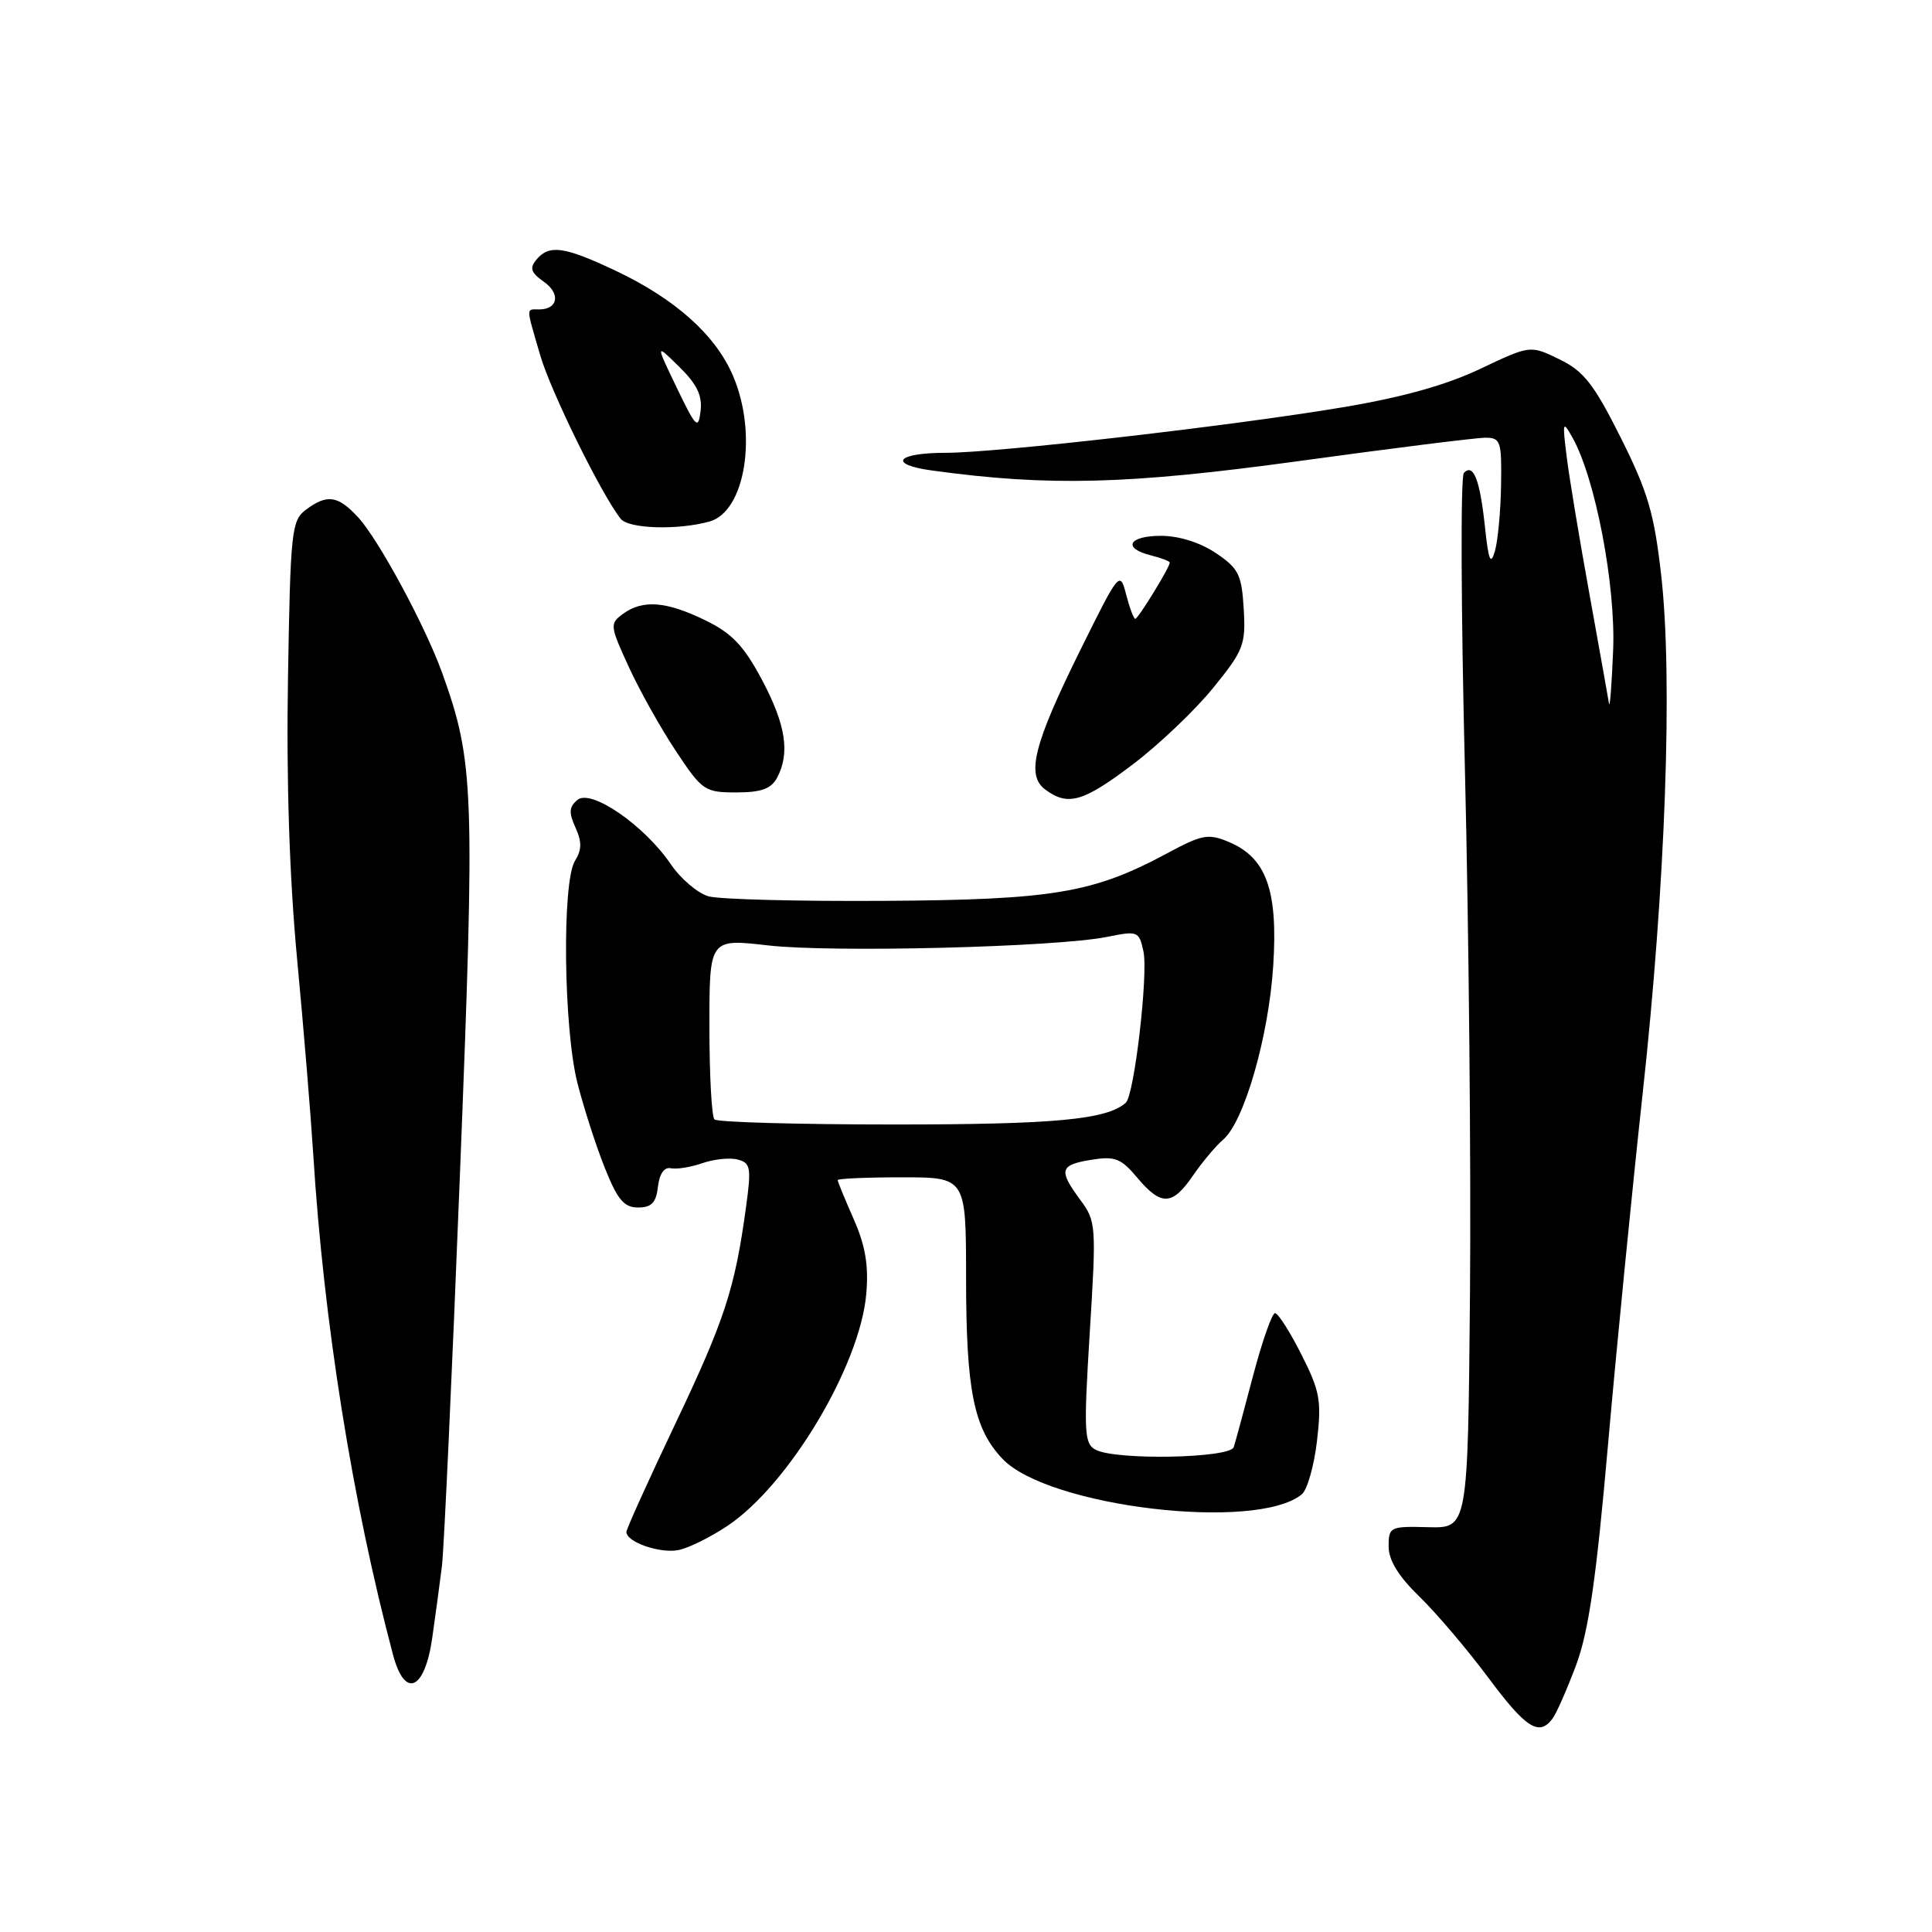 <?xml version="1.0" encoding="UTF-8" standalone="no"?>
<!DOCTYPE svg PUBLIC "-//W3C//DTD SVG 1.1//EN" "http://www.w3.org/Graphics/SVG/1.1/DTD/svg11.dtd" >
<svg xmlns="http://www.w3.org/2000/svg" xmlns:xlink="http://www.w3.org/1999/xlink" version="1.1" viewBox="0 0 256 256">
 <g >
 <path fill="currentColor"
d=" M 205.70 227.75 C 206.23 227.06 207.63 223.86 208.84 220.64 C 210.50 216.18 211.51 209.21 213.05 191.64 C 214.17 178.91 216.24 157.93 217.65 145.00 C 220.69 117.27 221.67 89.95 220.12 76.25 C 219.19 68.02 218.35 65.17 214.76 58.00 C 211.20 50.89 209.87 49.19 206.63 47.61 C 202.77 45.73 202.77 45.73 196.13 48.88 C 191.63 51.02 185.77 52.66 177.91 53.97 C 163.16 56.44 132.09 60.00 125.31 60.00 C 118.75 60.00 117.59 61.54 123.54 62.35 C 139.02 64.47 149.43 64.20 172.07 61.10 C 184.48 59.39 195.62 58.00 196.82 58.00 C 198.84 58.00 198.99 58.46 198.90 64.25 C 198.85 67.69 198.48 71.62 198.09 73.00 C 197.52 74.98 197.24 74.32 196.76 69.78 C 196.10 63.56 195.23 61.35 193.97 62.66 C 193.52 63.12 193.59 80.82 194.11 102.00 C 194.63 123.18 194.93 154.45 194.78 171.50 C 194.50 202.50 194.50 202.50 189.25 202.36 C 184.19 202.23 184.00 202.32 184.00 204.91 C 184.00 206.74 185.30 208.86 188.07 211.55 C 190.31 213.72 194.40 218.54 197.17 222.25 C 202.18 228.99 203.92 230.11 205.70 227.75 Z  M 57.28 216.99 C 57.71 213.97 58.29 209.70 58.56 207.50 C 58.83 205.30 59.91 181.88 60.95 155.45 C 62.96 104.58 62.83 100.97 58.60 89.19 C 56.34 82.92 50.15 71.46 47.44 68.53 C 44.76 65.64 43.33 65.44 40.50 67.57 C 38.63 68.98 38.48 70.47 38.16 89.79 C 37.93 103.36 38.35 116.19 39.36 127.00 C 40.22 136.07 41.18 147.78 41.51 153.00 C 42.89 175.17 46.71 199.10 52.09 219.31 C 53.65 225.15 56.29 223.97 57.28 216.99 Z  M 96.43 202.16 C 104.56 196.70 113.99 180.90 114.79 171.40 C 115.11 167.66 114.66 165.02 113.11 161.52 C 111.95 158.89 111.00 156.58 111.00 156.37 C 111.00 156.17 114.83 156.00 119.50 156.00 C 128.00 156.00 128.00 156.00 128.01 169.25 C 128.01 184.21 129.02 189.27 132.82 193.29 C 138.84 199.67 166.53 202.96 172.50 198.00 C 173.22 197.40 174.13 194.21 174.51 190.92 C 175.13 185.59 174.90 184.33 172.44 179.47 C 170.92 176.46 169.35 174.00 168.95 174.00 C 168.55 174.00 167.25 177.71 166.05 182.25 C 164.86 186.79 163.70 191.06 163.48 191.75 C 162.99 193.23 147.85 193.52 145.18 192.10 C 143.66 191.29 143.58 189.83 144.40 176.55 C 145.28 162.40 145.24 161.81 143.15 159.00 C 140.23 155.04 140.41 154.36 144.60 153.68 C 147.73 153.17 148.54 153.48 150.69 156.05 C 153.87 159.83 155.34 159.77 158.09 155.75 C 159.32 153.96 161.12 151.82 162.08 151.00 C 164.86 148.63 168.12 137.30 168.71 127.95 C 169.35 117.96 167.80 113.66 162.84 111.57 C 160.10 110.42 159.30 110.57 154.65 113.07 C 144.84 118.34 139.54 119.23 117.08 119.37 C 105.76 119.44 95.33 119.17 93.89 118.77 C 92.45 118.36 90.20 116.45 88.89 114.52 C 85.39 109.37 78.32 104.49 76.52 105.99 C 75.40 106.91 75.35 107.67 76.25 109.65 C 77.11 111.54 77.10 112.61 76.19 114.06 C 74.45 116.85 74.67 136.28 76.52 143.54 C 77.36 146.82 78.98 151.86 80.14 154.75 C 81.82 158.97 82.69 160.00 84.55 160.00 C 86.33 160.00 86.94 159.37 87.18 157.25 C 87.38 155.53 88.02 154.61 88.89 154.80 C 89.66 154.96 91.54 154.66 93.08 154.12 C 94.61 153.59 96.72 153.37 97.76 153.65 C 99.46 154.09 99.57 154.72 98.85 159.96 C 97.38 170.74 96.04 174.86 89.51 188.60 C 85.93 196.13 83.00 202.61 83.00 202.99 C 83.00 204.35 87.53 205.90 89.95 205.38 C 91.30 205.10 94.21 203.65 96.43 202.16 Z  M 150.15 101.25 C 153.59 98.64 158.37 94.09 160.75 91.15 C 164.78 86.19 165.08 85.43 164.80 80.69 C 164.53 76.13 164.13 75.32 161.10 73.28 C 159.03 71.89 156.21 71.00 153.85 71.00 C 149.53 71.00 148.68 72.63 152.50 73.59 C 153.88 73.93 155.00 74.37 155.00 74.55 C 155.00 75.17 150.81 82.00 150.43 82.00 C 150.22 82.00 149.68 80.55 149.22 78.78 C 148.40 75.61 148.31 75.72 143.20 86.03 C 136.93 98.70 135.92 102.74 138.54 104.65 C 141.54 106.85 143.54 106.26 150.15 101.25 Z  M 102.96 103.07 C 104.71 99.80 104.13 96.03 100.96 90.07 C 98.55 85.55 96.98 83.90 93.43 82.18 C 88.28 79.67 85.16 79.43 82.55 81.34 C 80.78 82.63 80.81 82.91 83.30 88.33 C 84.72 91.44 87.53 96.46 89.54 99.49 C 93.04 104.77 93.38 105.00 97.56 105.00 C 100.86 105.00 102.18 104.52 102.96 103.07 Z  M 94.00 69.11 C 98.75 67.80 100.42 57.49 97.13 49.80 C 94.81 44.38 89.48 39.62 81.57 35.87 C 74.75 32.65 72.77 32.37 71.07 34.41 C 70.15 35.53 70.35 36.13 72.06 37.33 C 74.30 38.90 73.95 41.00 71.44 41.00 C 69.68 41.00 69.67 40.52 71.58 47.07 C 73.00 51.93 79.69 65.52 82.25 68.75 C 83.30 70.07 89.80 70.27 94.00 69.11 Z  M 213.20 93.22 C 213.09 92.52 211.92 85.99 210.61 78.72 C 209.29 71.45 207.93 63.25 207.59 60.50 C 207.01 55.84 207.07 55.67 208.37 58.00 C 211.40 63.41 214.10 77.54 213.75 86.16 C 213.56 90.75 213.32 93.92 213.20 93.22 Z  M 94.67 148.33 C 94.30 147.97 94.00 142.43 94.00 136.02 C 94.00 124.38 94.00 124.38 101.75 125.27 C 110.26 126.25 140.03 125.50 146.70 124.14 C 150.76 123.32 150.93 123.38 151.51 126.05 C 152.17 129.04 150.30 145.10 149.18 146.11 C 146.70 148.35 139.81 149.00 118.52 149.00 C 105.77 149.00 95.03 148.70 94.67 148.33 Z  M 89.67 51.37 C 86.85 45.50 86.85 45.50 90.00 48.60 C 92.34 50.89 93.08 52.42 92.83 54.47 C 92.53 56.97 92.23 56.68 89.67 51.37 Z "/>
</g>
</svg>
